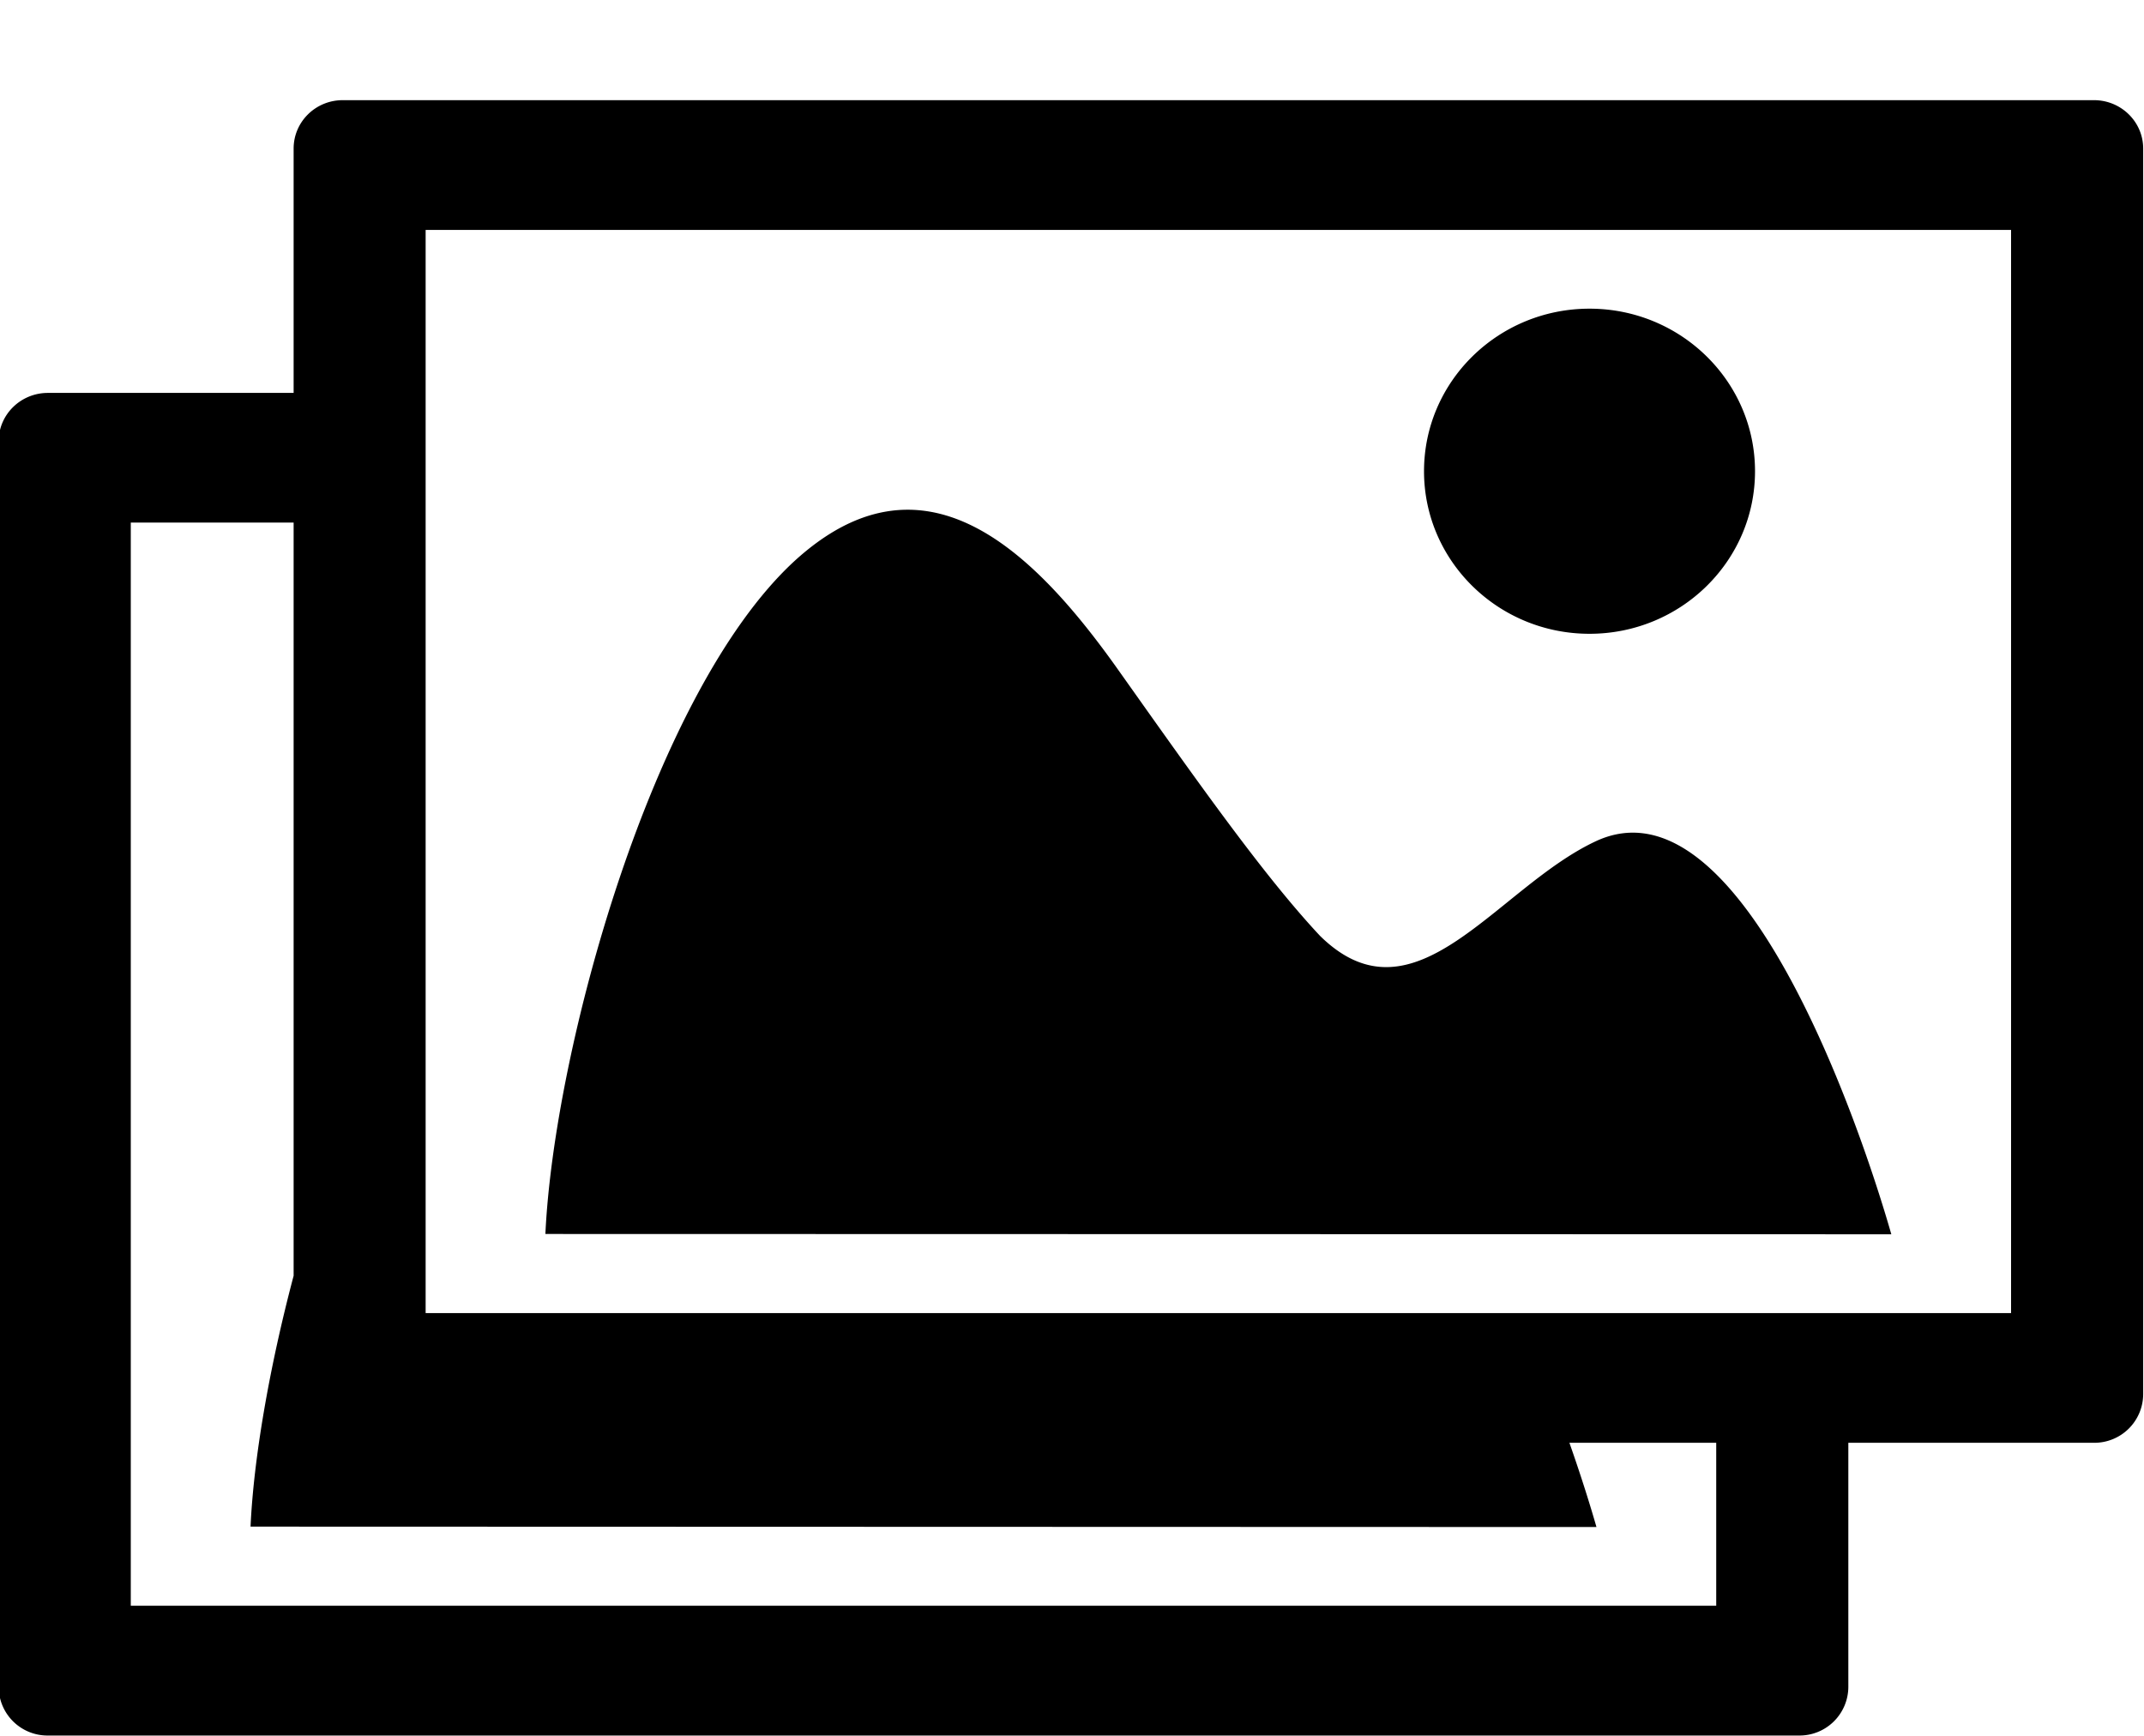 <svg xmlns="http://www.w3.org/2000/svg" width="21" height="17"><path d="M20.51 14.13h-2.406v2.393a.478.478 0 01-.482.474H.469a.478.478 0 01-.482-.474V4.321c0-.261.216-.473.482-.473h2.407V1.455c0-.262.215-.474.481-.474H20.51c.266 0 .482.212.482.474v12.202a.478.478 0 01-.482.473zm-18.056.821c.03-.656.179-1.539.422-2.457V5.118H1.281v10.608H16.81V14.13h-1.438c.117.332.207.623.265.825l-13.183-.004zM19.698 2.252H4.169V12.86h15.529V2.252zM10.924 6.52c.77 1.085 1.441 2.043 2.006 2.646.93.914 1.725-.471 2.7-.927 1.422-.665 2.593 2.792 2.895 3.849l-13.183-.003c.083-1.801 1.042-5.299 2.437-6.588 1.249-1.145 2.311-.143 3.145 1.023zm4.645-.313c-.895 0-1.621-.713-1.621-1.592 0-.879.726-1.592 1.621-1.592s1.621.713 1.621 1.592c0 .879-.726 1.592-1.621 1.592z"/></svg>